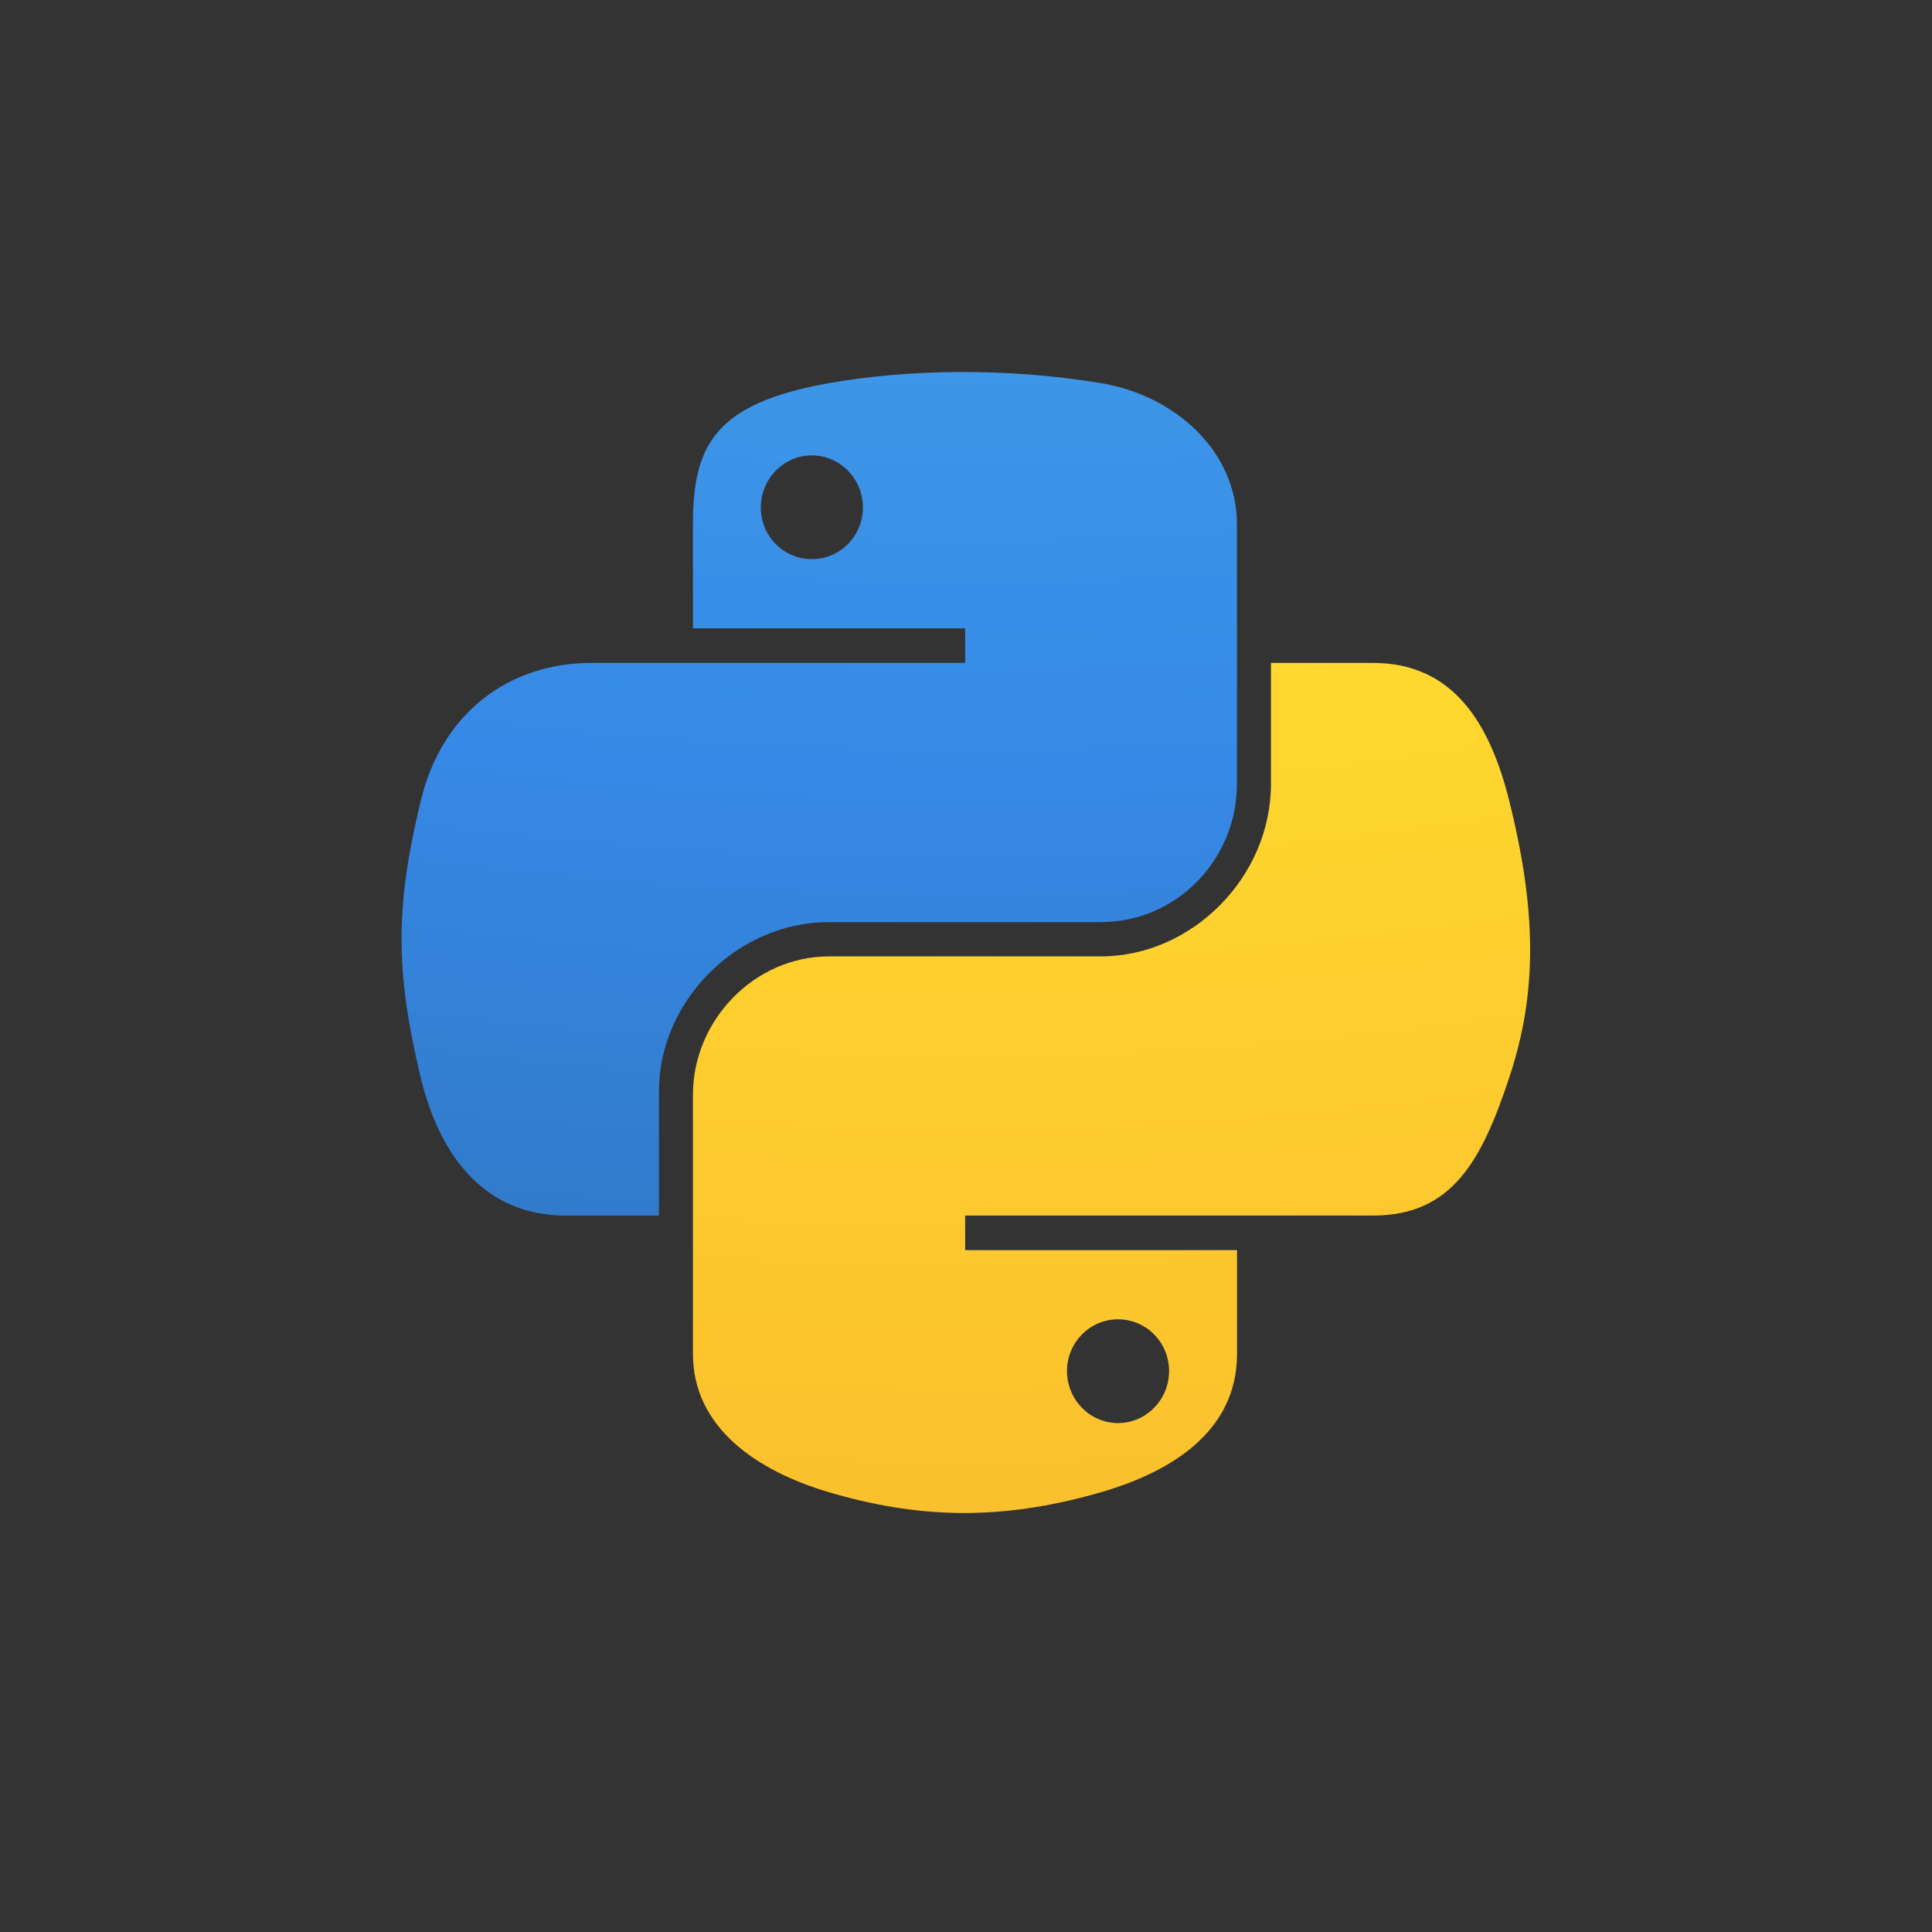 <?xml version="1.0" encoding="UTF-8" standalone="no"?>
<svg
   version="1.1"
   width="32"
   height="32"
   id="svg3182"
   sodipodi:docname="text-x-python.svg"
   inkscape:version="1.4 (e7c3feb100, 2024-10-09)"
   xmlns:inkscape="http://www.inkscape.org/namespaces/inkscape"
   xmlns:sodipodi="http://sodipodi.sourceforge.net/DTD/sodipodi-0.dtd"
   xmlns:xlink="http://www.w3.org/1999/xlink"
   xmlns="http://www.w3.org/2000/svg"
   xmlns:svg="http://www.w3.org/2000/svg"
   xmlns:rdf="http://www.w3.org/1999/02/22-rdf-syntax-ns#"
   xmlns:cc="http://creativecommons.org/ns#"
   xmlns:dc="http://purl.org/dc/elements/1.1/">
  <rect width="100%" height="100%" fill="#333333" stroke="none"/>
  <sodipodi:namedview
     id="namedview1"
     pagecolor="#ffffff"
     bordercolor="#000000"
     borderopacity="0.25"
     inkscape:showpageshadow="2"
     inkscape:pageopacity="0.0"
     inkscape:pagecheckerboard="0"
     inkscape:deskcolor="#d1d1d1"
     inkscape:zoom="35.375"
     inkscape:cx="16"
     inkscape:cy="16"
     inkscape:current-layer="svg3182" />
  <defs
     id="defs3184">
    <linearGradient
       id="linearGradient3977">
      <stop
         id="stop3979"
         style="stop-color:#ffffff;stop-opacity:1"
         offset="0" />
      <stop
         id="stop3981"
         style="stop-color:#ffffff;stop-opacity:0.235"
         offset="0" />
      <stop
         id="stop3983"
         style="stop-color:#ffffff;stop-opacity:0.157"
         offset="1" />
      <stop
         id="stop3985"
         style="stop-color:#ffffff;stop-opacity:0.392"
         offset="1" />
    </linearGradient>
    <linearGradient
       id="linearGradient3600-4">
      <stop
         id="stop3602-7"
         style="stop-color:#f4f4f4;stop-opacity:1"
         offset="0" />
      <stop
         id="stop3604-6"
         style="stop-color:#dbdbdb;stop-opacity:1"
         offset="1" />
    </linearGradient>
    <linearGradient
       id="linearGradient5060">
      <stop
         id="stop5062"
         style="stop-color:#000000;stop-opacity:1"
         offset="0" />
      <stop
         id="stop5064"
         style="stop-color:#000000;stop-opacity:0"
         offset="1" />
    </linearGradient>
    <linearGradient
       id="linearGradient5048">
      <stop
         id="stop5050"
         style="stop-color:#000000;stop-opacity:0"
         offset="0" />
      <stop
         id="stop5056"
         style="stop-color:#000000;stop-opacity:1"
         offset="0.5" />
      <stop
         id="stop5052"
         style="stop-color:#000000;stop-opacity:0"
         offset="1" />
    </linearGradient>
    <linearGradient
       x1="24"
       y1="6.185"
       x2="24"
       y2="41.815"
       id="linearGradient3013"
       xlink:href="#linearGradient3977"
       gradientUnits="userSpaceOnUse"
       gradientTransform="matrix(0.568,0,0,0.73,2.378,-2.514)" />
    <linearGradient
       x1="25.132"
       y1="0.985"
       x2="25.132"
       y2="47.013"
       id="linearGradient3016"
       xlink:href="#linearGradient3600-4"
       gradientUnits="userSpaceOnUse"
       gradientTransform="matrix(0.629,0,0,0.608,0.914,-0.535)" />
    <radialGradient
       cx="605.714"
       cy="486.648"
       r="117.143"
       fx="605.714"
       fy="486.648"
       id="radialGradient3021"
       xlink:href="#linearGradient5060"
       gradientUnits="userSpaceOnUse"
       gradientTransform="matrix(0.016,0,0,0.008,17.61,25.981)" />
    <radialGradient
       cx="605.714"
       cy="486.648"
       r="117.143"
       fx="605.714"
       fy="486.648"
       id="radialGradient3024"
       xlink:href="#linearGradient5060"
       gradientUnits="userSpaceOnUse"
       gradientTransform="matrix(-0.016,0,0,0.008,14.39,25.981)" />
    <linearGradient
       x1="302.857"
       y1="366.648"
       x2="302.857"
       y2="609.505"
       id="linearGradient3027"
       xlink:href="#linearGradient5048"
       gradientUnits="userSpaceOnUse"
       gradientTransform="matrix(0.046,0,0,0.008,-0.542,25.981)" />
    <linearGradient
       id="linearGradient3104-6">
      <stop
         offset="0"
         style="stop-color:#000000;stop-opacity:0.318"
         id="stop3106-3" />
      <stop
         offset="1"
         style="stop-color:#000000;stop-opacity:0.24"
         id="stop3108-9" />
    </linearGradient>
    <linearGradient
       xlink:href="#linearGradient3104-6"
       id="linearGradient3148"
       gradientUnits="userSpaceOnUse"
       gradientTransform="matrix(0.531,0,0,0.59,39.27,-1.792)"
       x1="-51.786"
       y1="50.786"
       x2="-51.786"
       y2="2.906" />
    <radialGradient
       r="12.672"
       fy="9.957"
       fx="4.61"
       cy="9.957"
       cx="5.14"
       gradientTransform="matrix(0,3.128,-3.84,0,54.23,-32.136)"
       gradientUnits="userSpaceOnUse"
       id="radialGradient4528-6"
       xlink:href="#linearGradient4530-1" />
    <linearGradient
       id="linearGradient4530-1">
      <stop
         offset="0"
         style="stop-color:#fff3cb;stop-opacity:1"
         id="stop4532-9" />
      <stop
         offset="0.262"
         style="stop-color:#ffed8d;stop-opacity:1"
         id="stop4534-6" />
      <stop
         offset="0.661"
         style="stop-color:#ffde2f;stop-opacity:1"
         id="stop4536-5" />
      <stop
         offset="1"
         style="stop-color:#fbc02d;stop-opacity:1"
         id="stop4538-4" />
    </linearGradient>
    <radialGradient
       gradientTransform="matrix(-1.0383205e-7,4.233,-5.197,-1.2707122e-7,67.741,-37.817)"
       gradientUnits="userSpaceOnUse"
       xlink:href="#linearGradient2867-449-88-871-390-598-476-591-434-148-57-177-8-3"
       id="radialGradient3107"
       fy="9.957"
       fx="2.802"
       r="12.672"
       cy="9.957"
       cx="3.332" />
    <linearGradient
       id="linearGradient2867-449-88-871-390-598-476-591-434-148-57-177-8-3">
      <stop
         id="stop3750-1-0"
         style="stop-color:#90dbec;stop-opacity:1"
         offset="0" />
      <stop
         id="stop3752-3-7"
         style="stop-color:#55c1ec;stop-opacity:1"
         offset="0.262" />
      <stop
         id="stop3754-1-8"
         style="stop-color:#3689e6;stop-opacity:1"
         offset="0.705" />
      <stop
         id="stop3756-1-6"
         style="stop-color:#2b63a0;stop-opacity:1"
         offset="1" />
    </linearGradient>
  </defs>
  <g
     transform="matrix(1.196,0,0,1.196,-3.139,-3.123)"
     id="g4212">
    <path
       id="path1948"
       style="color:#000000;clip-rule:nonzero;display:inline;overflow:visible;visibility:visible;opacity:1;isolation:auto;mix-blend-mode:normal;color-interpolation:sRGB;color-interpolation-filters:linearRGB;solid-color:#000000;solid-opacity:1;fill:url(#radialGradient3107);fill-opacity:1;fill-rule:nonzero;stroke:none;stroke-width:1;stroke-linecap:butt;stroke-linejoin:miter;stroke-miterlimit:4;stroke-dasharray:none;stroke-dashoffset:0;stroke-opacity:1;marker:none;color-rendering:auto;image-rendering:auto;shape-rendering:auto;text-rendering:auto;enable-background:accumulate"
       d="m 15.907,7.763 c -0.644,0.003 -1.26,0.058 -1.801,0.154 -1.595,0.282 -1.885,0.872 -1.885,1.959 l 0,1.437 3.77,0 0,0.479 -3.77,0 -1.415,0 c -1.096,0 -2.055,0.658 -2.355,1.911 -0.346,1.436 -0.361,2.332 0,3.831 0.268,1.116 0.908,1.911 2.003,1.911 l 1.296,0 0,-1.722 c 0,-1.244 1.077,-2.342 2.355,-2.342 l 3.765,0 c 1.048,0 1.885,-0.863 1.885,-1.916 l 0,-3.589 C 19.756,8.855 18.894,8.087 17.871,7.917 17.223,7.809 16.551,7.76 15.907,7.763 Z m -2.039,1.155 c 0.389,0 0.707,0.323 0.707,0.721 0,0.396 -0.318,0.716 -0.707,0.716 -0.391,0 -0.707,-0.32 -0.707,-0.716 0,-0.397 0.317,-0.721 0.707,-0.721 z" />
    <path
       id="path1950-4-1"
       style="color:#000000;clip-rule:nonzero;display:inline;overflow:visible;visibility:visible;opacity:1;isolation:auto;mix-blend-mode:normal;color-interpolation:sRGB;color-interpolation-filters:linearRGB;solid-color:#000000;solid-opacity:1;fill:url(#radialGradient4528-6);fill-opacity:1;fill-rule:nonzero;stroke:none;stroke-width:1;stroke-linecap:butt;stroke-linejoin:miter;stroke-miterlimit:4;stroke-dasharray:none;stroke-dashoffset:0;stroke-opacity:1;marker:none;color-rendering:auto;image-rendering:auto;shape-rendering:auto;text-rendering:auto;enable-background:accumulate"
       d="m 20.226,11.792 0,1.674 c 0,1.298 -1.1,2.39 -2.355,2.39 l -3.765,0 c -1.031,0 -1.885,0.883 -1.885,1.916 l 0,3.589 c 0,1.022 0.888,1.622 1.885,1.916 1.193,0.351 2.337,0.414 3.765,0 0.949,-0.275 1.885,-0.828 1.885,-1.916 l 0,-1.437 -3.765,0 0,-0.479 3.765,0 1.885,0 c 1.096,0 1.504,-0.764 1.885,-1.911 0.394,-1.181 0.377,-2.316 0,-3.831 -0.271,-1.091 -0.788,-1.911 -1.885,-1.911 l -1.415,0 z m -2.118,9.09 c 0.391,0 0.707,0.32 0.707,0.716 0,0.397 -0.317,0.721 -0.707,0.721 -0.389,0 -0.707,-0.323 -0.707,-0.721 0,-0.396 0.318,-0.716 0.707,-0.716 z" />
  </g>
</svg>
